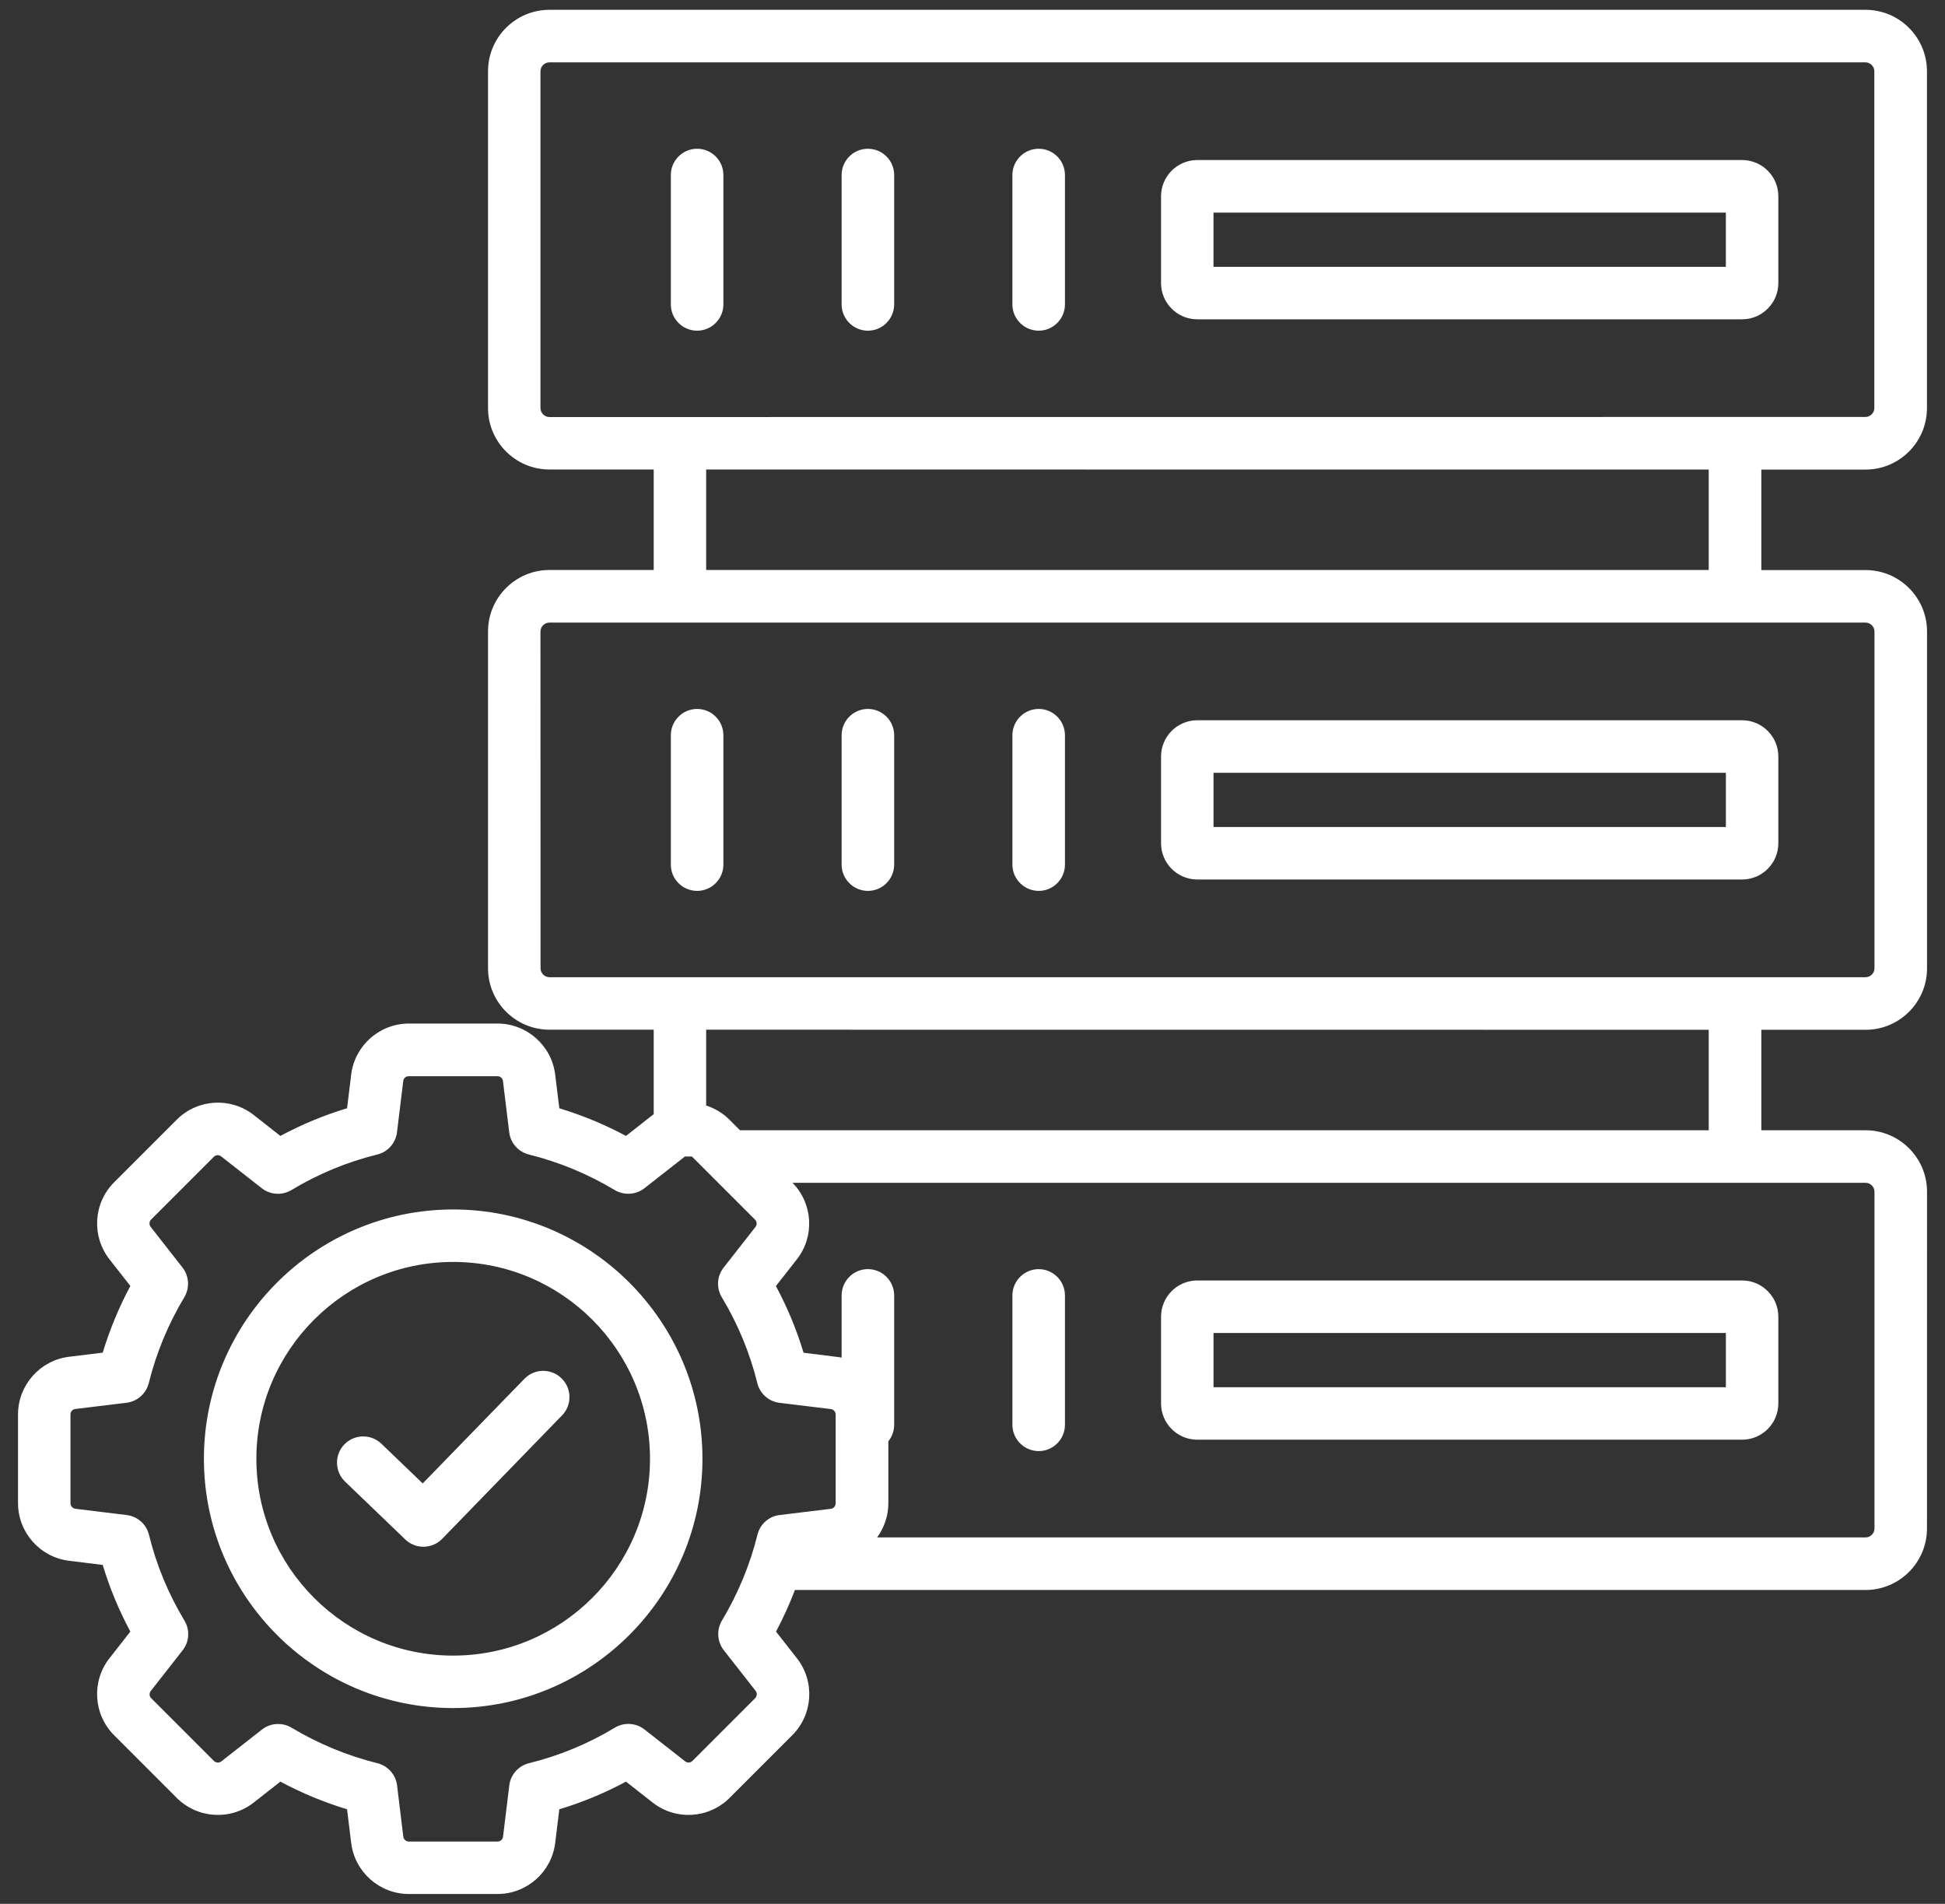<svg width="94" height="92" viewBox="0 0 94 92" fill="none" xmlns="http://www.w3.org/2000/svg">
<rect x="0" y="0" width="94" height="92" fill="#333333" stroke="none"/>
<path d="M21.902 58.445C15.258 58.445 9.855 63.851 9.855 70.492C9.855 77.137 15.261 82.539 21.902 82.539C28.547 82.539 33.949 77.133 33.949 70.492C33.949 63.852 28.543 58.445 21.902 58.445ZM21.902 80.004C16.66 80.004 12.39 75.739 12.39 70.493C12.39 65.25 16.656 60.981 21.902 60.981C27.144 60.981 31.414 65.246 31.414 70.493C31.414 75.739 27.144 80.004 21.902 80.004ZM27.136 66.602C27.64 67.091 27.652 67.895 27.164 68.395L21.371 74.36C21.121 74.618 20.793 74.743 20.461 74.743C20.144 74.743 19.828 74.626 19.582 74.387L16.675 71.594C16.172 71.11 16.156 70.305 16.64 69.801C17.125 69.297 17.929 69.282 18.433 69.766L20.429 71.684L25.347 66.626C25.832 66.126 26.633 66.114 27.136 66.602ZM90.159 22.692C91.796 22.692 93.128 21.36 93.128 19.723V3.442C93.128 1.806 91.796 0.474 90.159 0.474H26.554C24.918 0.474 23.586 1.806 23.586 3.442V19.719C23.586 21.356 24.918 22.688 26.554 22.688H31.593V27.544H26.554C24.918 27.544 23.586 28.876 23.586 30.512V46.789C23.586 48.426 24.918 49.758 26.554 49.758H31.593V53.844C31.578 53.856 31.558 53.868 31.543 53.879L30.254 54.891C29.226 54.34 28.148 53.895 27.031 53.555L26.832 51.93C26.66 50.524 25.461 49.461 24.043 49.461H19.761C18.343 49.461 17.144 50.524 16.972 51.93L16.773 53.555C15.656 53.891 14.578 54.34 13.55 54.891L12.261 53.879C11.144 53.004 9.546 53.102 8.542 54.106L5.515 57.133C4.511 58.137 4.417 59.735 5.289 60.852L6.3 62.141C5.75 63.168 5.304 64.247 4.964 65.364L3.339 65.563C1.933 65.735 0.871 66.934 0.871 68.352V72.633C0.871 74.051 1.933 75.251 3.339 75.422L4.964 75.622C5.3 76.739 5.75 77.817 6.3 78.844L5.289 80.133C4.414 81.251 4.511 82.848 5.515 83.852L8.542 86.88C9.546 87.883 11.144 87.981 12.261 87.106L13.55 86.094C14.578 86.645 15.656 87.091 16.773 87.43L16.972 89.055C17.144 90.462 18.343 91.524 19.761 91.524H24.043C25.461 91.524 26.66 90.462 26.832 89.055L27.031 87.43C28.148 87.094 29.226 86.645 30.254 86.094L31.543 87.106C32.66 87.981 34.258 87.883 35.261 86.88L38.289 83.852C39.293 82.848 39.39 81.251 38.515 80.133L37.504 78.844C37.851 78.192 38.156 77.52 38.418 76.833H90.16C91.796 76.833 93.129 75.501 93.129 73.864L93.132 57.587C93.132 55.95 91.8 54.618 90.164 54.618H85.124V49.763H90.164C91.8 49.763 93.132 48.431 93.132 46.794V30.517C93.132 28.88 91.8 27.548 90.164 27.548H85.124V22.692L90.159 22.692ZM26.12 19.72V3.443C26.12 3.208 26.32 3.013 26.55 3.013H90.155C90.389 3.013 90.585 3.212 90.585 3.443V19.72C90.585 19.954 90.385 20.149 90.155 20.149L26.553 20.153C26.319 20.153 26.12 19.954 26.12 19.72ZM36.608 74.16C36.245 75.621 35.667 77.012 34.894 78.305C34.624 78.754 34.655 79.328 34.98 79.743L36.515 81.703C36.601 81.813 36.593 81.961 36.495 82.063L33.468 85.09C33.366 85.192 33.222 85.2 33.108 85.11L31.148 83.574C30.734 83.25 30.163 83.215 29.71 83.489C28.421 84.266 27.026 84.844 25.566 85.203C25.054 85.328 24.675 85.758 24.613 86.281L24.312 88.75C24.296 88.891 24.183 88.989 24.042 88.989H19.761C19.62 88.989 19.507 88.891 19.491 88.75L19.191 86.281C19.128 85.758 18.749 85.332 18.238 85.203C16.777 84.84 15.386 84.262 14.093 83.489C13.89 83.367 13.663 83.309 13.441 83.309C13.163 83.309 12.886 83.399 12.659 83.578L10.699 85.114C10.589 85.2 10.441 85.192 10.339 85.094L7.312 82.067C7.21 81.965 7.202 81.821 7.292 81.707L8.828 79.746C9.152 79.332 9.187 78.762 8.913 78.309C8.136 77.02 7.558 75.625 7.199 74.164C7.074 73.653 6.644 73.274 6.121 73.211L3.652 72.91C3.507 72.887 3.406 72.778 3.406 72.637V68.356C3.406 68.215 3.503 68.102 3.644 68.086L6.113 67.786C6.636 67.723 7.062 67.344 7.191 66.832C7.554 65.372 8.132 63.981 8.906 62.688C9.175 62.239 9.144 61.665 8.82 61.251L7.285 59.29C7.199 59.18 7.206 59.032 7.304 58.93L10.331 55.903C10.433 55.801 10.578 55.794 10.691 55.883L12.652 57.419C13.066 57.743 13.636 57.778 14.089 57.505C15.378 56.727 16.773 56.149 18.234 55.79C18.745 55.665 19.124 55.235 19.187 54.712L19.488 52.243C19.503 52.102 19.616 52.005 19.757 52.005H24.038C24.179 52.005 24.292 52.102 24.308 52.243L24.609 54.712C24.671 55.235 25.05 55.661 25.562 55.79C27.023 56.153 28.413 56.731 29.706 57.505C30.155 57.774 30.73 57.743 31.144 57.419L33.101 55.887H33.433C33.441 55.895 33.452 55.899 33.46 55.907L36.487 58.934C36.589 59.036 36.597 59.18 36.507 59.294L34.972 61.255C34.648 61.669 34.612 62.239 34.886 62.692C35.663 63.981 36.241 65.376 36.601 66.837C36.726 67.348 37.155 67.727 37.679 67.79L40.148 68.09C40.288 68.106 40.386 68.219 40.386 68.36V72.641C40.386 72.782 40.288 72.895 40.148 72.911L37.679 73.211C37.163 73.27 36.733 73.649 36.608 74.16ZM90.592 57.587V73.864C90.592 74.098 90.393 74.293 90.163 74.293H42.39C42.733 73.825 42.933 73.25 42.933 72.637V69.649C43.108 69.43 43.214 69.156 43.214 68.852V62.598C43.214 61.899 42.644 61.328 41.944 61.328C41.245 61.328 40.675 61.899 40.675 62.598V65.606C40.605 65.59 40.534 65.578 40.464 65.571L38.835 65.368C38.499 64.25 38.05 63.172 37.499 62.145L38.511 60.856C39.382 59.746 39.288 58.157 38.3 57.157H90.159C90.393 57.153 90.592 57.352 90.592 57.587ZM82.581 54.618H35.765L35.257 54.11C34.933 53.786 34.542 53.555 34.128 53.422V49.758L82.581 49.762L82.581 54.618ZM90.592 30.516V46.793C90.592 47.027 90.393 47.222 90.163 47.222H26.554C26.319 47.222 26.124 47.023 26.124 46.793L26.12 30.516C26.12 30.281 26.319 30.086 26.55 30.086H90.155C90.393 30.082 90.592 30.281 90.592 30.516ZM82.581 27.543H34.128V22.688L82.581 22.691V27.543ZM34.96 8.457V14.711C34.96 15.41 34.389 15.98 33.69 15.98C32.991 15.98 32.421 15.41 32.421 14.711V8.457C32.421 7.758 32.991 7.188 33.69 7.188C34.389 7.188 34.96 7.754 34.96 8.457ZM43.214 8.457V14.711C43.214 15.41 42.643 15.98 41.944 15.98C41.245 15.98 40.675 15.41 40.675 14.711V8.457C40.675 7.758 41.245 7.188 41.944 7.188C42.643 7.188 43.214 7.754 43.214 8.457ZM51.468 8.457V14.711C51.468 15.41 50.897 15.98 50.198 15.98C49.499 15.98 48.928 15.41 48.928 14.711V8.457C48.928 7.758 49.499 7.188 50.198 7.188C50.897 7.188 51.468 7.754 51.468 8.457ZM84.195 7.734H57.862C56.898 7.734 56.112 8.52 56.112 9.484V13.68C56.112 14.645 56.898 15.43 57.862 15.43H84.195C85.159 15.43 85.945 14.645 85.945 13.68V9.484C85.948 8.52 85.163 7.734 84.195 7.734ZM83.409 12.895H58.647V10.274H83.409V12.895ZM32.421 41.782V35.528C32.421 34.828 32.992 34.258 33.691 34.258C34.39 34.258 34.96 34.828 34.96 35.528V41.782C34.96 42.481 34.39 43.051 33.691 43.051C32.988 43.047 32.421 42.481 32.421 41.782ZM40.675 41.782V35.528C40.675 34.828 41.245 34.258 41.945 34.258C42.644 34.258 43.214 34.828 43.214 35.528V41.782C43.214 42.481 42.644 43.051 41.945 43.051C41.245 43.047 40.675 42.481 40.675 41.782ZM48.929 41.782V35.528C48.929 34.828 49.499 34.258 50.199 34.258C50.898 34.258 51.468 34.828 51.468 35.528V41.782C51.468 42.481 50.898 43.051 50.199 43.051C49.499 43.047 48.929 42.481 48.929 41.782ZM57.863 42.5H84.195C85.16 42.5 85.945 41.715 85.945 40.75V36.555C85.945 35.59 85.16 34.805 84.195 34.805H57.863C56.898 34.805 56.113 35.59 56.113 36.555V40.75C56.113 41.715 56.898 42.5 57.863 42.5ZM58.648 37.344H83.41V39.965H58.648V37.344ZM48.929 68.852V62.598C48.929 61.899 49.499 61.329 50.199 61.329C50.898 61.329 51.468 61.899 51.468 62.598V68.852C51.468 69.551 50.898 70.122 50.199 70.122C49.499 70.118 48.929 69.551 48.929 68.852ZM57.863 69.571H84.195C85.159 69.571 85.945 68.786 85.945 67.821V63.626C85.945 62.661 85.159 61.876 84.195 61.876H57.863C56.898 61.876 56.113 62.661 56.113 63.626V67.821C56.113 68.786 56.898 69.571 57.863 69.571ZM58.648 64.415H83.41V67.036H58.648V64.415Z" fill="white"/>
</svg>

